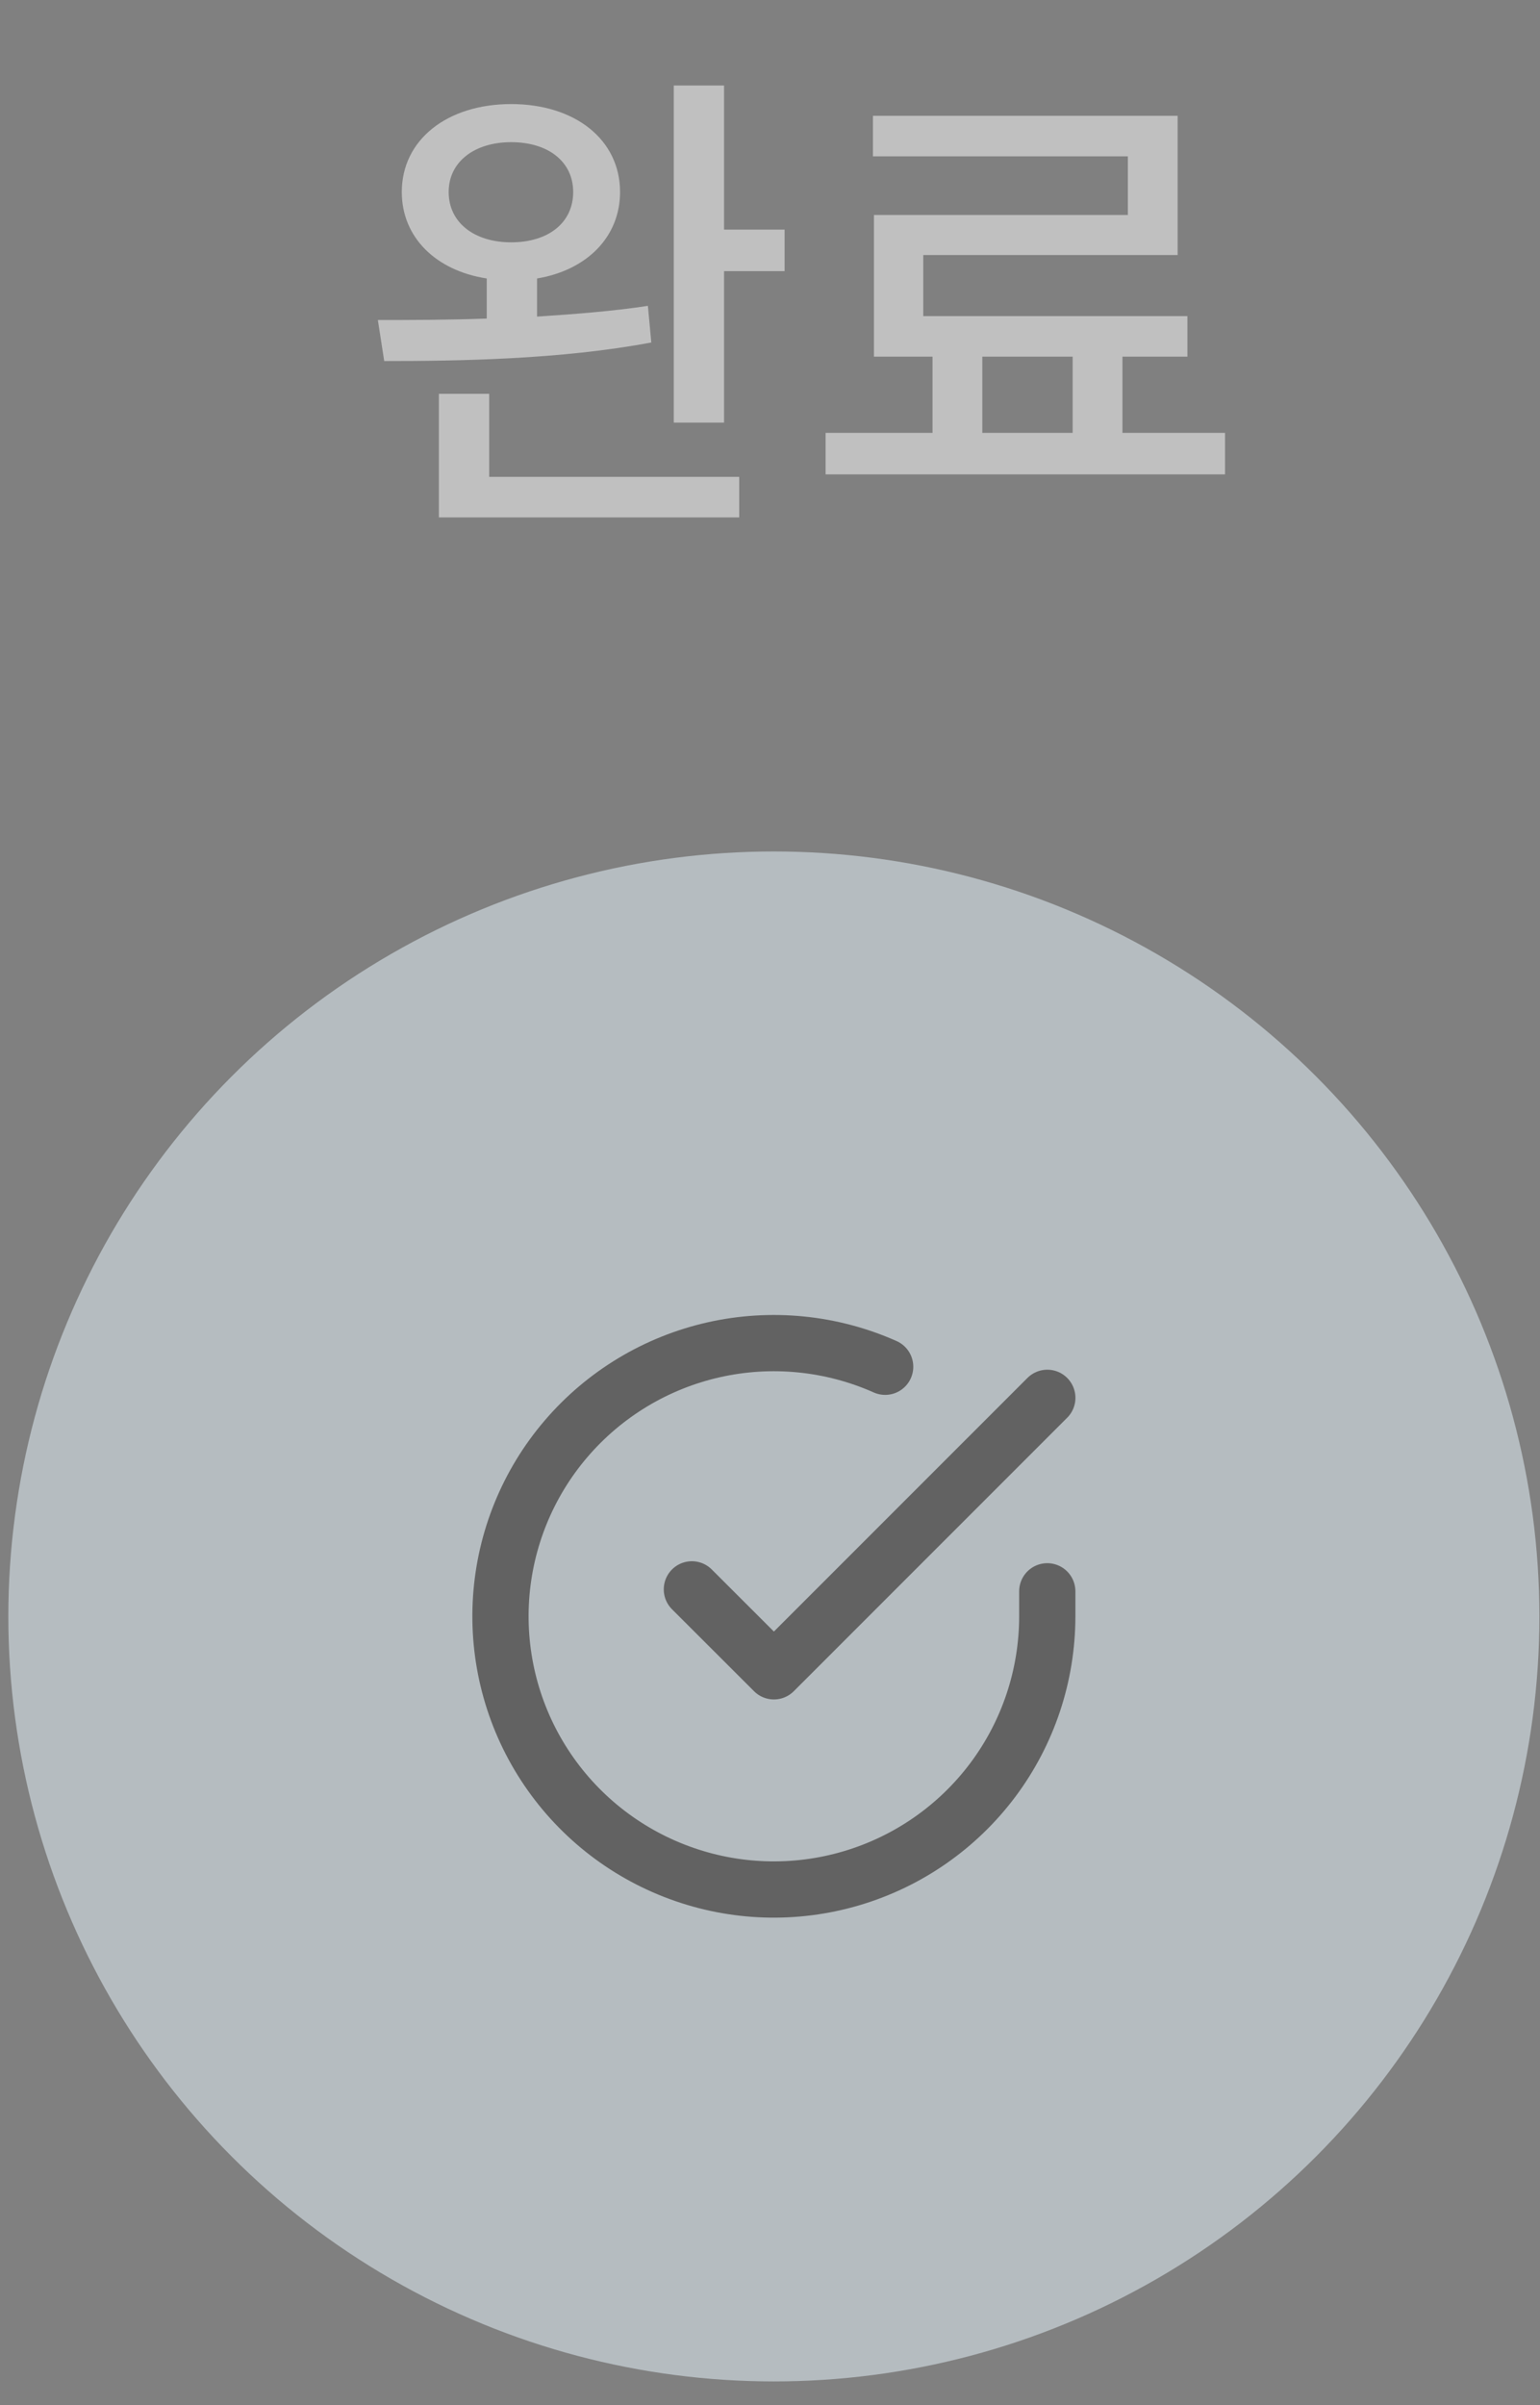 <svg width="41" height="64" viewBox="0 0 41 64" fill="none" xmlns="http://www.w3.org/2000/svg">
<rect x="0" y="0" width="41" height="64" fill="#808080" stroke="none"/>
<g opacity="0.5">
<path d="M11.945 5.109C11.945 4.303 12.634 3.783 13.609 3.783C14.597 3.783 15.26 4.303 15.26 5.109C15.26 5.928 14.597 6.448 13.609 6.448C12.634 6.448 11.945 5.928 11.945 5.109ZM17.249 8.138C16.313 8.281 15.299 8.359 14.298 8.424V7.41C15.624 7.189 16.508 6.305 16.508 5.109C16.508 3.718 15.312 2.769 13.609 2.769C11.906 2.769 10.697 3.718 10.697 5.109C10.697 6.318 11.607 7.202 12.959 7.41V8.476C11.906 8.515 10.905 8.515 10.06 8.515L10.229 9.607C12.192 9.607 14.922 9.568 17.34 9.113L17.249 8.138ZM13.024 10.478H11.685V13.767H19.68V12.688H13.024V10.478ZM19.277 6.11V2.275H17.938V11.245H19.277V7.215H20.889V6.11H19.277ZM26.153 9.49H28.558V11.518H26.153V9.49ZM29.884 11.518V9.49H31.613V8.411H24.58V6.786H31.353V3.081H23.241V4.16H30.027V5.72H23.267V9.49H24.827V11.518H21.98V12.623H32.614V11.518H29.884Z" fill="white"/>
<ellipse cx="20.603" cy="43.011" rx="20.381" ry="20.355" fill="#E9F7FF"/>
<g clip-path="url(#clip0_1958_10958)">
<path d="M27.882 42.342V43.011C27.881 44.579 27.373 46.104 26.433 47.36C25.493 48.615 24.172 49.534 22.667 49.978C21.162 50.423 19.553 50.37 18.081 49.826C16.608 49.283 15.351 48.279 14.497 46.964C13.642 45.649 13.237 44.093 13.34 42.529C13.443 40.965 14.05 39.475 15.07 38.284C16.09 37.092 17.468 36.262 18.999 35.916C20.53 35.571 22.132 35.729 23.566 36.367" stroke="#444444" stroke-width="1.497" stroke-linecap="round" stroke-linejoin="round"/>
<path d="M27.883 37.194L20.604 44.471L18.42 42.29" stroke="#444444" stroke-width="1.497" stroke-linecap="round" stroke-linejoin="round"/>
</g>
</g>
<defs>
<clipPath id="clip0_1958_10958">
<rect width="17.47" height="17.447" fill="white" transform="translate(11.868 34.285)"/>
</clipPath>
</defs>
</svg>
